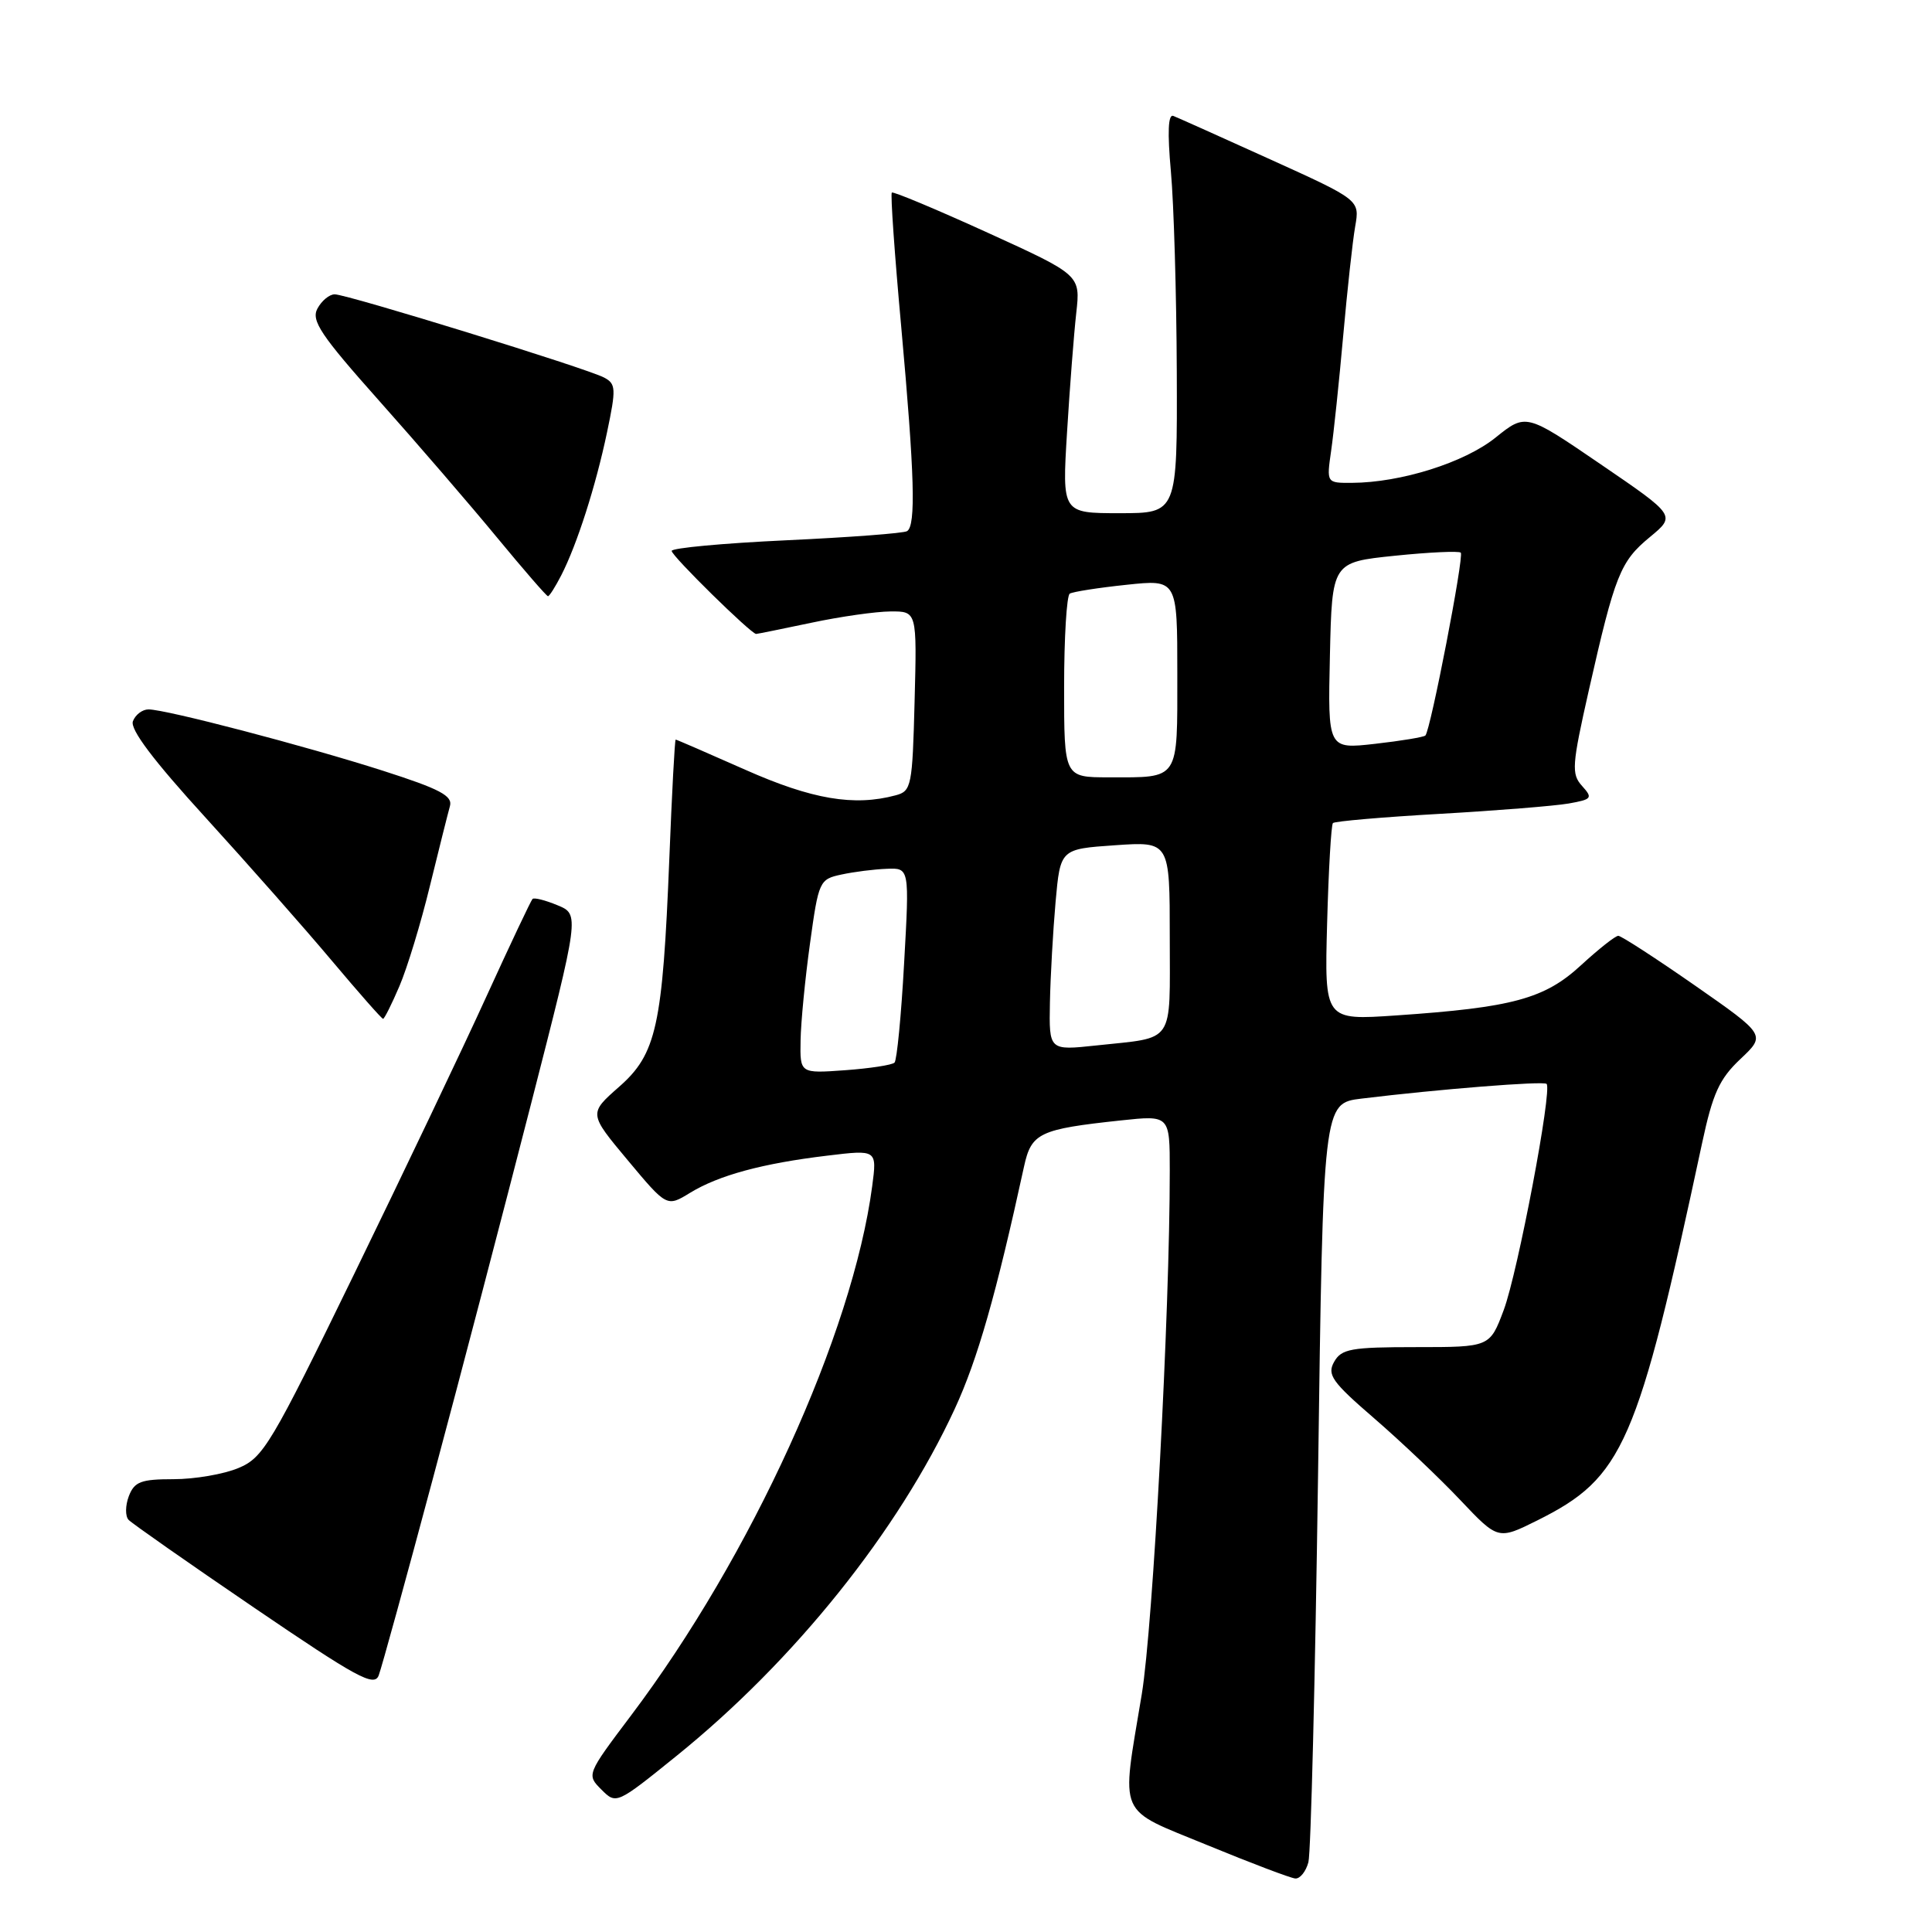 <?xml version="1.0" encoding="UTF-8" standalone="no"?>
<!DOCTYPE svg PUBLIC "-//W3C//DTD SVG 1.1//EN" "http://www.w3.org/Graphics/SVG/1.1/DTD/svg11.dtd" >
<svg xmlns="http://www.w3.org/2000/svg" xmlns:xlink="http://www.w3.org/1999/xlink" version="1.1" viewBox="0 0 256 256">
 <g >
 <path fill="currentColor"
d=" M 173.37 246.75 C 173.70 245.51 174.27 222.38 174.65 195.35 C 175.32 146.19 175.32 146.19 180.41 145.57 C 190.65 144.32 204.51 143.22 204.93 143.62 C 205.71 144.36 201.12 168.59 199.25 173.59 C 197.41 178.50 197.41 178.50 187.64 178.50 C 179.01 178.50 177.75 178.73 176.78 180.45 C 175.82 182.15 176.48 183.10 182.09 187.94 C 185.62 190.99 190.75 195.86 193.50 198.77 C 198.50 204.05 198.50 204.05 203.71 201.46 C 215.11 195.77 216.95 191.57 225.53 151.50 C 226.95 144.87 227.82 142.96 230.62 140.32 C 233.99 137.14 233.99 137.14 224.57 130.57 C 219.38 126.96 214.82 124.00 214.43 124.00 C 214.04 124.00 211.82 125.76 209.49 127.90 C 204.67 132.35 200.42 133.50 185.00 134.55 C 175.50 135.20 175.50 135.20 175.85 122.35 C 176.04 115.28 176.39 109.30 176.62 109.06 C 176.86 108.82 183.22 108.27 190.77 107.84 C 198.32 107.41 206.01 106.79 207.85 106.47 C 210.95 105.92 211.08 105.75 209.63 104.14 C 208.20 102.56 208.28 101.43 210.53 91.46 C 213.99 76.17 214.69 74.40 218.61 71.17 C 222.06 68.32 222.06 68.32 212.13 61.54 C 202.19 54.75 202.19 54.75 198.16 57.99 C 194.04 61.30 185.61 63.95 179.14 63.98 C 175.77 64.00 175.77 64.00 176.38 59.75 C 176.72 57.41 177.44 50.55 177.98 44.50 C 178.52 38.45 179.23 31.93 179.57 30.00 C 180.18 26.50 180.18 26.50 168.34 21.13 C 161.83 18.18 156.04 15.58 155.47 15.36 C 154.78 15.09 154.68 17.53 155.15 22.73 C 155.54 27.00 155.89 38.94 155.93 49.25 C 156.00 68.00 156.00 68.00 148.36 68.00 C 140.73 68.00 140.73 68.00 141.39 57.25 C 141.75 51.34 142.30 44.24 142.61 41.47 C 143.17 36.44 143.17 36.44 130.84 30.82 C 124.05 27.73 118.35 25.34 118.17 25.52 C 117.98 25.69 118.54 33.71 119.42 43.34 C 121.19 62.93 121.38 69.65 120.19 70.38 C 119.75 70.66 112.55 71.20 104.19 71.59 C 95.84 71.98 89.00 72.61 89.00 73.00 C 89.00 73.67 99.52 84.00 100.19 84.00 C 100.36 84.00 103.65 83.33 107.50 82.52 C 111.35 81.70 116.08 81.03 118.00 81.02 C 121.50 81.00 121.50 81.00 121.19 92.90 C 120.90 104.17 120.77 104.83 118.69 105.38 C 113.17 106.87 107.59 105.92 98.76 102.00 C 93.80 99.80 89.65 98.00 89.53 98.00 C 89.41 98.00 89.03 105.09 88.69 113.75 C 87.80 135.97 86.99 139.66 82.02 144.02 C 78.01 147.55 78.01 147.55 83.18 153.74 C 88.36 159.94 88.36 159.94 91.43 158.06 C 95.24 155.73 101.02 154.16 109.61 153.13 C 116.21 152.33 116.21 152.33 115.57 157.18 C 112.98 176.70 99.55 206.19 83.60 227.33 C 77.73 235.12 77.72 235.16 79.69 237.13 C 81.66 239.10 81.69 239.09 89.65 232.66 C 105.25 220.06 119.02 202.89 126.51 186.68 C 129.53 180.15 132.00 171.51 135.69 154.57 C 136.66 150.12 137.70 149.62 148.54 148.46 C 155.00 147.77 155.00 147.77 155.00 155.13 C 155.01 173.81 152.78 215.48 151.29 224.50 C 148.55 241.08 147.86 239.50 160.00 244.50 C 165.78 246.88 171.01 248.86 171.63 248.91 C 172.26 248.96 173.04 247.99 173.37 246.75 Z  M 57.38 195.84 C 60.97 182.46 66.80 160.17 70.35 146.33 C 76.80 121.16 76.80 121.16 73.87 119.95 C 72.26 119.28 70.76 118.90 70.56 119.12 C 70.35 119.33 67.61 125.12 64.47 132.00 C 61.34 138.88 53.45 155.42 46.95 168.77 C 35.93 191.40 34.89 193.15 31.60 194.52 C 29.65 195.34 25.79 196.00 23.00 196.00 C 18.67 196.00 17.81 196.33 17.07 198.25 C 16.60 199.49 16.58 200.90 17.04 201.39 C 17.50 201.87 24.99 207.12 33.69 213.04 C 47.31 222.31 49.59 223.56 50.18 222.00 C 50.56 221.00 53.80 209.23 57.38 195.84 Z  M 52.93 130.66 C 53.95 128.28 55.77 122.32 56.96 117.41 C 58.16 112.51 59.36 107.74 59.62 106.81 C 60.00 105.45 58.30 104.55 50.75 102.13 C 40.48 98.84 21.98 94.00 19.68 94.00 C 18.87 94.00 17.94 94.70 17.61 95.57 C 17.21 96.63 20.32 100.76 27.26 108.36 C 32.89 114.54 40.41 123.06 43.97 127.30 C 47.53 131.53 50.58 135.00 50.76 135.00 C 50.93 135.00 51.91 133.05 52.93 130.66 Z  M 74.36 76.25 C 76.46 72.16 78.95 64.38 80.44 57.26 C 81.65 51.50 81.62 50.86 80.05 50.03 C 77.80 48.82 46.00 39.00 44.35 39.00 C 43.64 39.00 42.62 39.85 42.06 40.89 C 41.21 42.48 42.48 44.39 50.27 53.14 C 55.35 58.84 62.37 66.99 65.88 71.25 C 69.40 75.51 72.42 79.00 72.61 79.00 C 72.80 79.00 73.58 77.76 74.36 76.25 Z  M 106.08 137.87 C 106.12 135.47 106.68 129.68 107.33 125.01 C 108.47 116.73 108.58 116.50 111.50 115.88 C 113.15 115.52 115.85 115.18 117.51 115.12 C 120.51 115.00 120.51 115.00 119.80 127.62 C 119.42 134.56 118.84 140.49 118.53 140.80 C 118.21 141.12 115.27 141.57 111.98 141.81 C 106.00 142.24 106.00 142.24 106.08 137.87 Z  M 139.12 132.85 C 139.19 129.36 139.53 123.35 139.87 119.50 C 140.50 112.50 140.50 112.50 147.75 112.00 C 155.00 111.50 155.00 111.50 155.00 124.18 C 155.00 138.58 155.80 137.39 145.25 138.53 C 139.00 139.20 139.00 139.20 139.12 132.85 Z  M 141.00 91.06 C 141.00 84.49 141.34 78.91 141.75 78.66 C 142.16 78.41 145.54 77.88 149.25 77.49 C 156.00 76.77 156.00 76.77 156.00 89.28 C 156.00 103.57 156.37 103.00 146.92 103.00 C 141.00 103.00 141.00 103.00 141.00 91.06 Z  M 176.22 86.88 C 176.50 74.50 176.50 74.50 184.81 73.64 C 189.38 73.17 193.32 72.99 193.56 73.23 C 194.02 73.69 189.55 96.79 188.87 97.46 C 188.66 97.67 185.66 98.17 182.21 98.56 C 175.94 99.27 175.94 99.27 176.22 86.88 Z "/>
</g>
</svg>